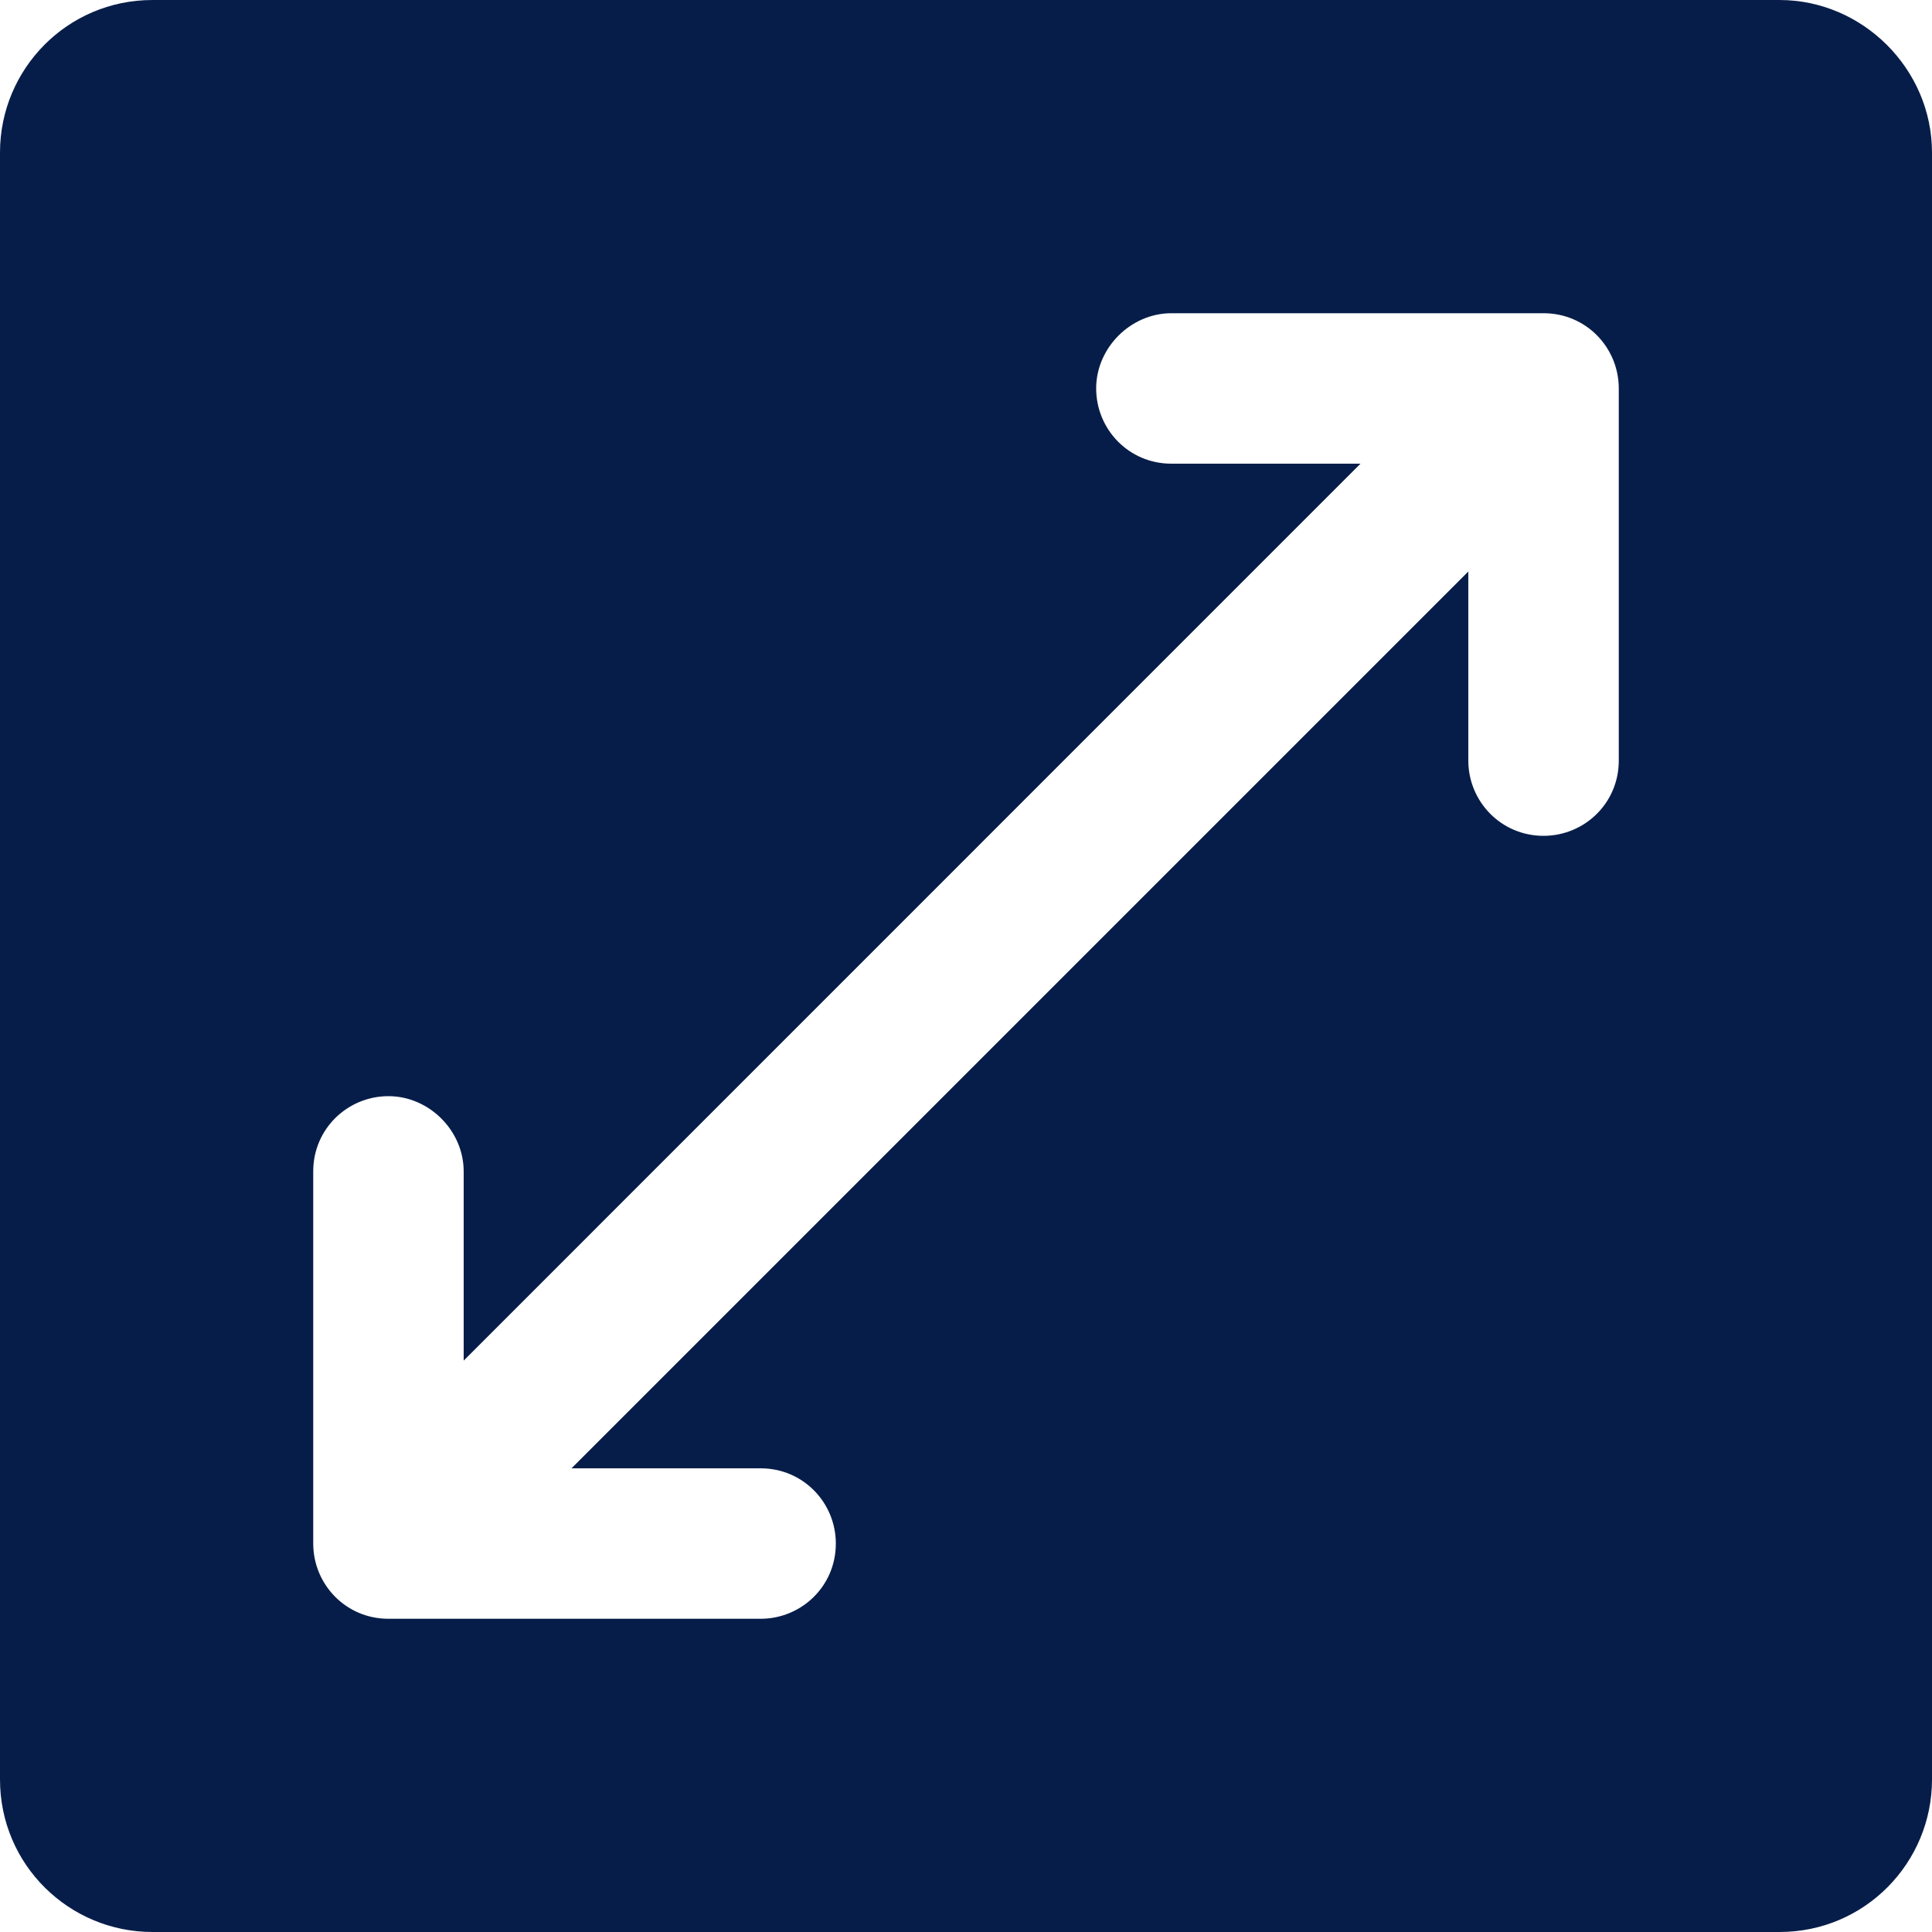 <svg width="16" height="16" viewBox="0 0 16 16" fill="none" xmlns="http://www.w3.org/2000/svg">
<path d="M14.737 0H1.263C0.556 0 0 0.573 0 1.263V14.737C0 15.444 0.573 16 1.263 16H14.737C15.444 16 16 15.427 16 14.737V1.263C16 0.573 15.427 0 14.737 0ZM13.406 6.299C13.406 6.653 13.12 6.922 12.783 6.922C12.43 6.922 12.16 6.636 12.16 6.299V4.733L4.733 12.16H6.299C6.653 12.16 6.922 12.446 6.922 12.783C6.922 13.137 6.636 13.406 6.299 13.406L3.217 13.406C2.863 13.406 2.594 13.12 2.594 12.783L2.594 9.701C2.594 9.347 2.88 9.078 3.217 9.078C3.554 9.078 3.84 9.364 3.84 9.701V11.268L11.267 3.84H9.701C9.347 3.84 9.078 3.554 9.078 3.217C9.078 2.88 9.364 2.594 9.701 2.594H12.783C13.137 2.594 13.406 2.88 13.406 3.217L13.406 6.299Z" fill="#071D49"/>
</svg>
